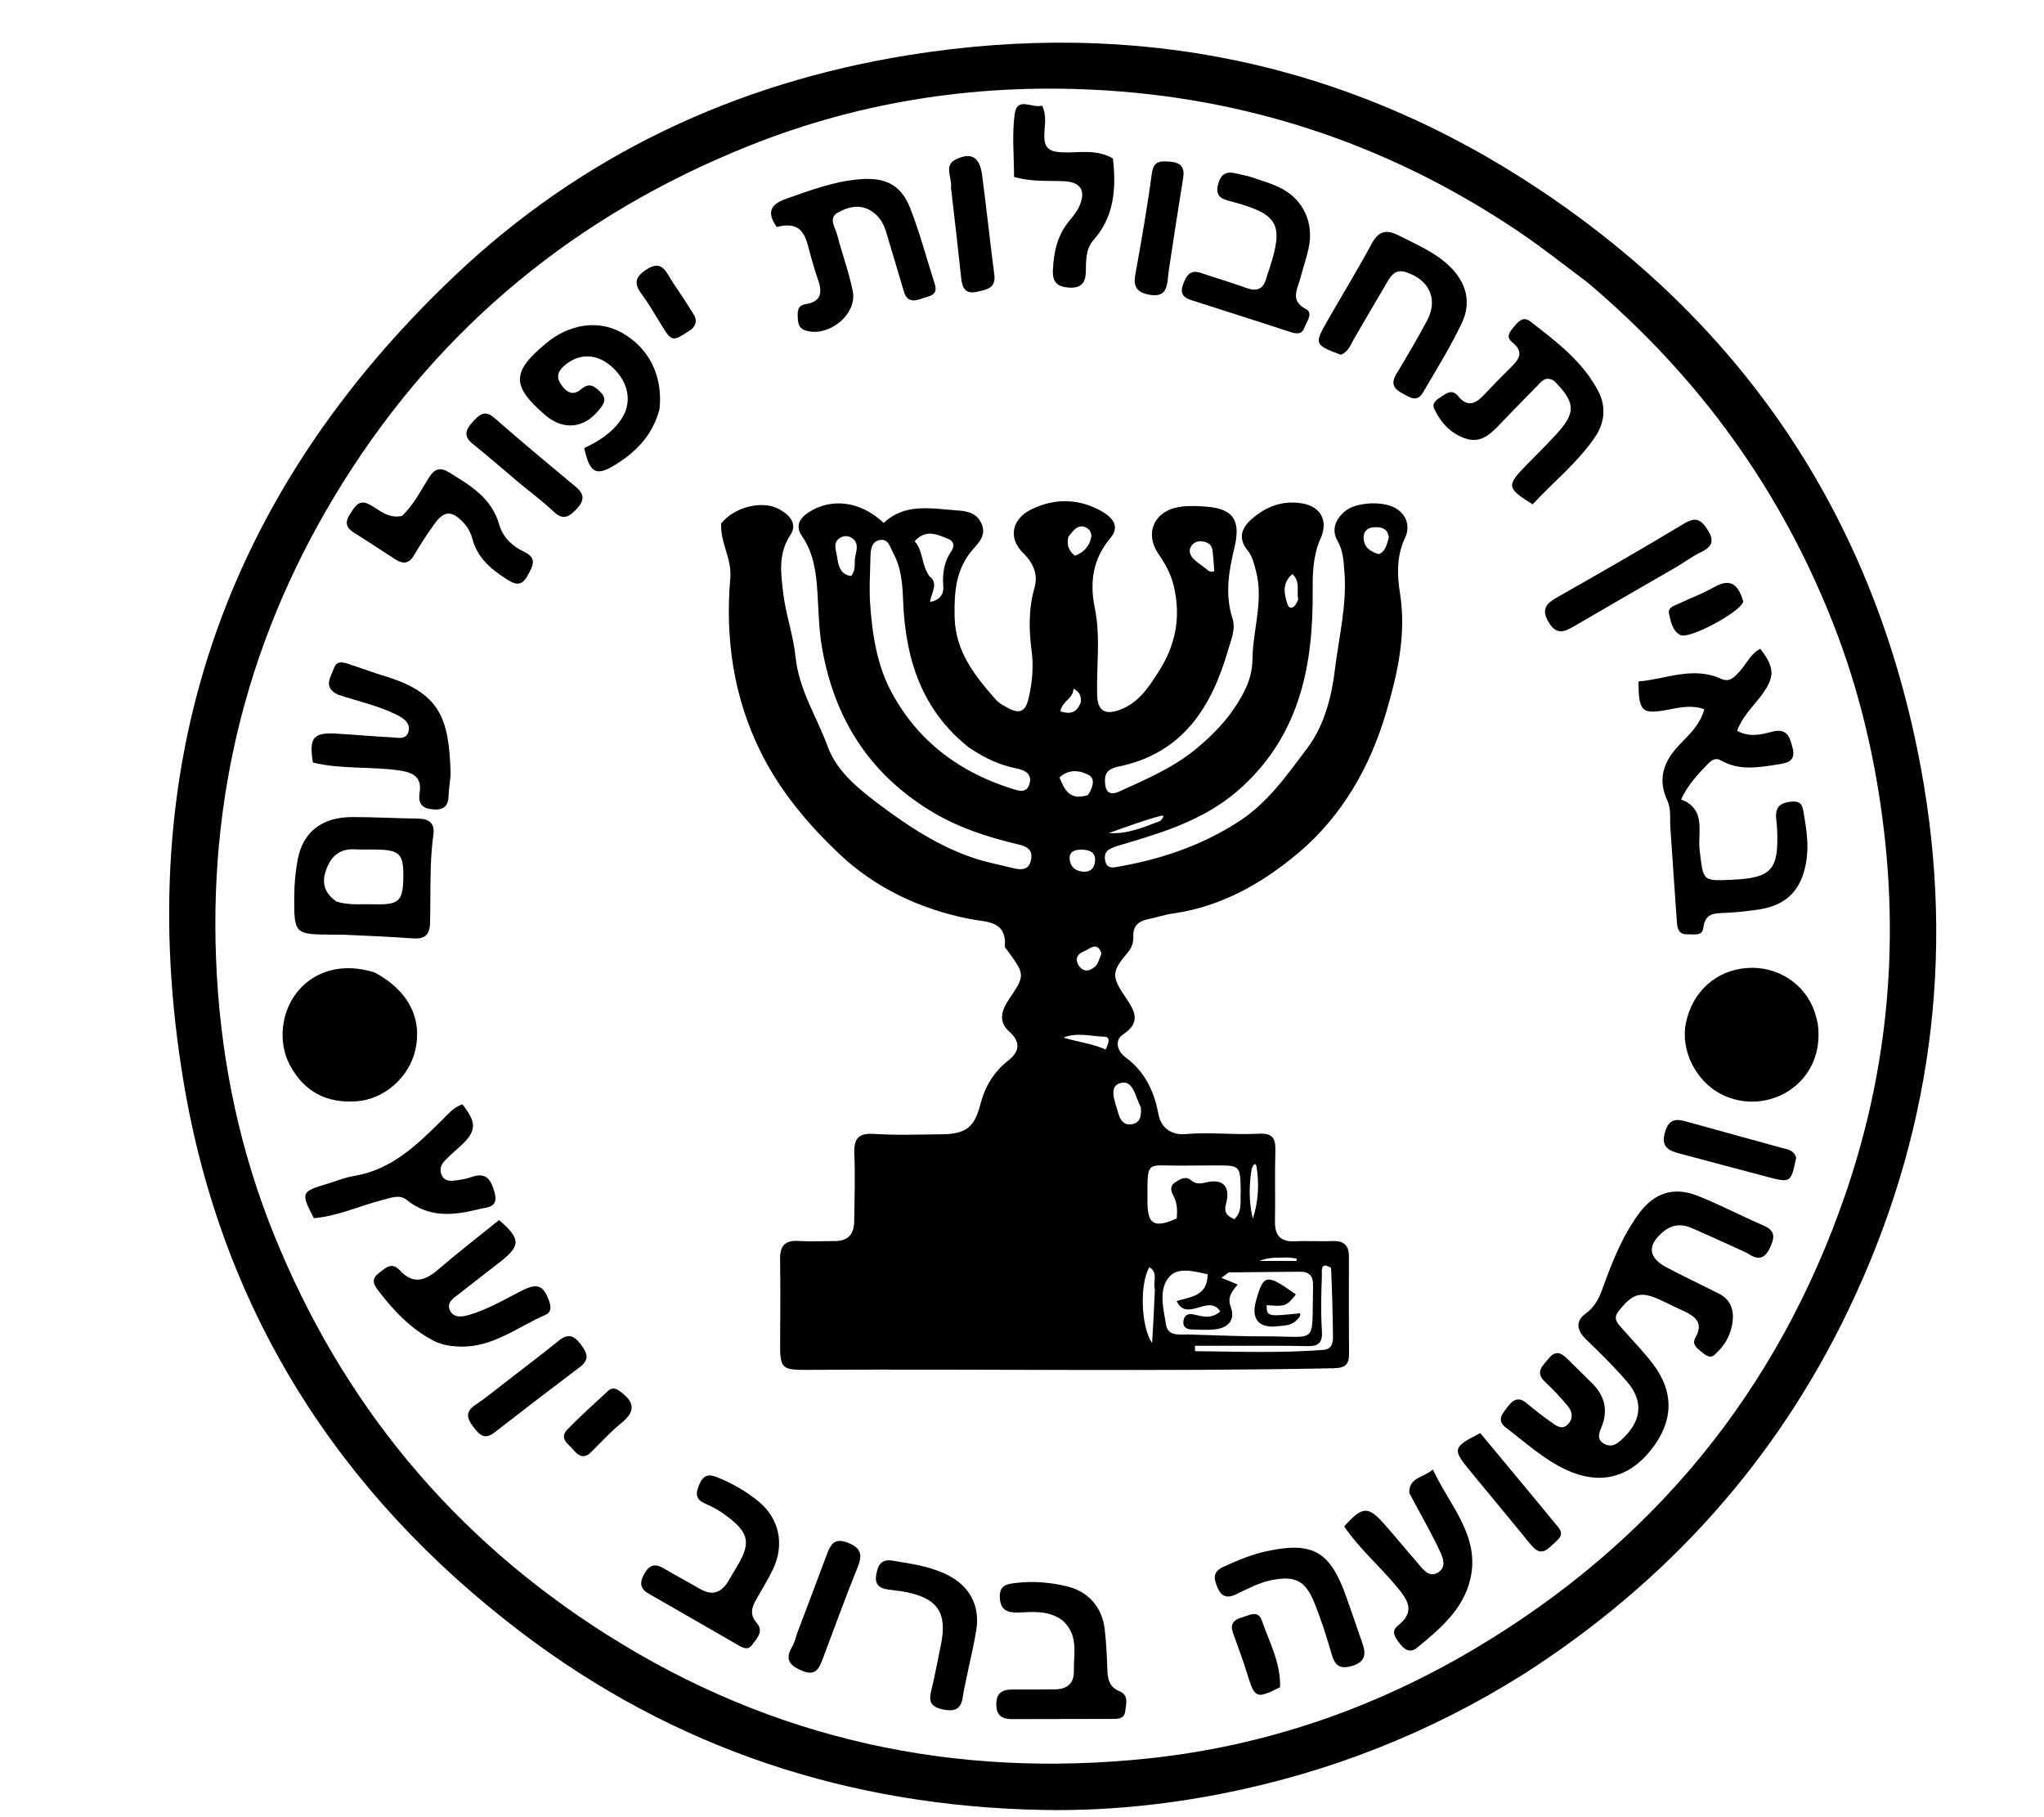 <svg version="1.1" id="Layer_1" xmlns="http://www.w3.org/2000/svg" xmlns:xlink="http://www.w3.org/1999/xlink" x="0px" y="0px"
	 width="100%" viewBox="0 0 576 512" enable-background="new 0 0 576 512" xml:space="preserve">
<path fill="#000000" opacity="1" stroke="none" 
	d="
M429.543,471.583 
	C403.016,488.276 374.689,499.395 344.287,505.378 
	C327.56,508.669 310.665,510.286 293.684,509.957 
	C239.481,508.907 190.218,492.841 146.888,459.926 
	C95.166,420.637 62.488,369.033 51.76,304.986 
	C36.85,215.974 62.788,139.573 128.291,77.551 
	C164.003,43.737 207.087,23.431 255.785,15.57 
	C320.281,5.16 380.318,17.563 434.454,53.828 
	C492.68,92.833 528.637,147.444 541.365,216.665 
	C551.088,269.544 544.159,320.475 520.966,368.917 
	C500.476,411.711 469.792,445.742 429.543,471.583 
M447.127,79.388 
	C440.978,74.824 434.983,70.033 428.654,65.734 
	C393.427,41.811 354.447,28.25 312.04,25.502 
	C277.248,23.248 243.288,28.146 210.744,41.211 
	C162.718,60.492 124.429,91.726 96.888,135.558 
	C70.166,178.087 58.207,224.587 61.112,274.901 
	C62.565,300.059 67.721,324.33 77.119,347.642 
	C96.333,395.303 127.561,433.095 171.045,460.604 
	C217.845,490.21 269.034,501.241 323.807,495.425 
	C356.501,491.954 387.157,481.4 415.433,464.63 
	C465.828,434.743 500.888,392.049 519.987,336.599 
	C531.478,303.238 535.054,268.95 530.877,233.799 
	C528.526,214.006 524.041,194.808 516.824,176.29 
	C502.007,138.276 478.882,106.141 447.127,79.388 
z"/>
<path fill="#000000" opacity="1" stroke="none" 
	d="
M203.22,147.503 
	C206.951,142.789 214.89,140.865 219.606,143.473 
	C222.352,144.992 224.882,147.494 222.729,150.728 
	C219.211,156.013 220.068,161.655 220.718,167.16 
	C221.431,173.204 223.593,179.086 224.198,185.131 
	C225.12,194.36 230.202,201.981 233.248,210.348 
	C235.837,217.458 242.146,222.446 248.098,226.903 
	C256.177,232.953 264.643,238.498 274.457,241.774 
	C278.117,242.996 281.823,243.68 285.504,244.596 
	C287.616,245.122 289.984,245.311 290.559,242.203 
	C291.095,239.302 289.283,238.467 286.93,237.914 
	C278.177,235.857 269.757,233.109 261.97,228.31 
	C244.711,217.67 235.085,202.23 231.646,182.5 
	C230.754,177.381 230.686,172.236 230.366,167.101 
	C230.01,161.382 229.338,155.883 225.954,150.967 
	C224.051,148.203 225.324,145.98 227.966,144.288 
	C234.339,140.209 242.596,141.206 249.038,147.355 
	C254.934,141.678 262.387,143.298 269.616,143.8 
	C272.403,143.994 275.314,144.444 276.637,147.647 
	C277.917,150.744 276.034,152.658 274.245,154.691 
	C269.393,160.206 268.854,166.65 269.008,173.786 
	C269.221,183.639 274.693,190.322 280.544,197.046 
	C281.49,198.132 282.912,198.869 284.224,199.558 
	C287.255,201.15 288.95,200.607 289.842,196.826 
	C290.889,192.388 291.292,187.939 290.725,183.555 
	C289.939,177.48 289.812,171.618 291.514,165.64 
	C292.569,161.935 291.287,158.708 288.304,155.793 
	C284.027,151.614 285.131,146.255 290.527,143.583 
	C296.876,140.439 303.426,140.382 309.721,143.652 
	C312.741,145.221 316.031,147.863 312.978,151.495 
	C307.91,157.526 307.034,164.019 308.527,171.373 
	C310.172,179.47 308.965,187.684 309.173,195.843 
	C309.288,200.342 311.473,201.585 315.784,199.911 
	C320.898,197.926 323.61,193.747 326.474,189.287 
	C331.372,181.656 332.835,173.816 330.761,165.074 
	C329.966,161.726 328.382,158.876 326.485,156.133 
	C322.459,150.313 325.174,143.962 332.371,142.834 
	C334.811,142.452 337.368,142.555 339.849,142.74 
	C347.708,143.326 349.699,146.718 347.842,154.4 
	C346.285,160.84 345.147,167.5 347.281,174.097 
	C348.306,177.266 346.963,180.047 346.162,182.858 
	C341.536,199.092 333.416,212.164 315.371,215.952 
	C313.307,216.385 311.451,217.054 311.382,219.633 
	C311.306,222.503 312.188,224.509 315.479,222.99 
	C322.988,219.526 330.504,216.41 337.144,210.928 
	C342.843,206.223 347.319,201.273 350.645,194.77 
	C352.175,191.78 352.921,188.735 352.951,185.729 
	C353.037,177.329 356.229,169.054 353.84,160.54 
	C353.293,158.59 352.903,156.689 351.592,155.099 
	C348.909,151.844 349.705,148.94 352.596,146.361 
	C356.657,142.737 361.367,140.935 366.85,141.818 
	C372.199,142.68 374.361,146.69 372.175,151.619 
	C370.117,156.26 369.869,160.926 369.915,166.085 
	C370.1,186.824 366.616,206.325 350.174,221.574 
	C340.834,230.235 329.642,233.953 318.042,237.415 
	C316.294,237.936 314.489,238.37 312.86,239.155 
	C311.285,239.913 311.073,241.497 311.586,243.055 
	C312.045,244.448 313.228,244.517 314.47,244.308 
	C326.693,242.249 338.094,238.482 348.769,231.678 
	C357.304,226.238 362.685,218.334 368.416,210.758 
	C373.113,204.548 375.228,196.479 376.152,188.85 
	C377.285,179.5 379.669,170.192 378.825,160.613 
	C378.575,157.776 378.456,155.078 376.954,152.472 
	C375.082,149.223 376.362,146.264 379.007,144.047 
	C382.146,141.417 389.805,141.083 393.351,143.225 
	C396.632,145.207 397.343,148.592 395.952,151.522 
	C393.489,156.707 393.714,162.085 394.523,167.205 
	C396.353,178.794 393.822,189.815 390.656,200.597 
	C386.136,215.989 378.264,229.858 365.923,240.277 
	C355.771,248.848 344.198,255.426 330.596,257.373 
	C328.138,257.725 325.748,258.535 323.308,259.044 
	C320.622,259.603 319.261,261.115 319.363,263.924 
	C319.425,265.617 318.945,267.017 317.745,268.439 
	C313.204,273.819 313.176,275.104 317.24,281.091 
	C319.782,284.835 321.635,288.041 316.461,291.479 
	C314.025,293.097 314.793,296.128 317.144,297.874 
	C322.567,301.9 325.226,307.365 326.431,313.848 
	C327.184,317.898 330.218,319.884 334.09,319.533 
	C340.932,318.914 347.751,319.83 354.544,319.432 
	C358.497,319.2 359.497,320.571 359.396,324.178 
	C359.209,330.839 359.408,337.509 359.289,344.172 
	C359.216,348.213 360.957,349.948 365.012,349.741 
	C368.502,349.562 372.014,349.825 375.507,349.677 
	C378.68,349.542 380.137,350.872 380.128,354.034 
	C380.103,363.198 380.087,372.363 380.16,381.528 
	C380.184,384.544 378.892,385.453 375.912,385.512 
	C326.263,386.497 276.61,385.654 226.96,385.966 
	C220.316,386.007 219.818,385.311 219.839,378.859 
	C219.865,370.86 219.97,362.86 219.828,354.864 
	C219.759,351.014 221.211,349.379 225.132,349.645 
	C228.449,349.869 231.794,349.66 235.126,349.685 
	C238.84,349.713 240.681,347.852 240.716,344.191 
	C240.775,337.859 241.023,331.518 240.755,325.199 
	C240.575,320.946 241.7,319.18 246.321,319.485 
	C252.626,319.901 258.979,319.651 265.31,319.59 
	C272.128,319.525 274.568,317.7 276.232,311.278 
	C277.53,306.27 279.94,302.093 284.066,298.86 
	C287.281,296.341 287.793,293.661 284.356,290.607 
	C281.263,287.856 282.238,284.67 284.256,281.667 
	C288.936,274.702 288.94,274.704 283.732,267.584 
	C283.536,267.316 283.157,267.035 283.174,266.781 
	C283.681,259.29 278.101,259.869 273.248,258.917 
	C259.275,256.177 246.526,250.142 236.34,240.439 
	C227.76,232.268 219.958,223.073 214.508,212.167 
	C206.695,196.533 204.327,179.971 205.8,162.859 
	C206.273,157.361 202.968,153.029 203.22,147.503 
M273.014,210.595 
	C259.773,200.091 255.17,185.757 254.513,169.53 
	C254.326,164.923 254.067,160.168 251.767,155.947 
	C250.872,154.304 250.401,151.641 247.847,152.17 
	C245.534,152.649 245.321,155.004 245.287,157.062 
	C245.215,161.392 244.899,165.744 245.202,170.051 
	C245.82,178.825 247.104,187.539 251.413,195.387 
	C258.821,208.883 270.259,217.473 284.814,222.102 
	C286.909,222.768 289.342,223.77 290.149,220.715 
	C290.883,217.935 288.648,216.947 286.377,216.496 
	C281.723,215.573 277.523,213.639 273.014,210.595 
M336.517,376.052 
	C343.327,376.224 350.139,376.566 356.948,376.532 
	C371.662,376.459 369.601,379.26 370.019,362.492 
	C370.024,362.325 370.008,362.159 370.011,361.993 
	C370.05,359.556 368.954,358.289 366.415,358.318 
	C359.765,358.395 353.114,358.408 346.464,358.499 
	C346.082,358.504 345.707,358.984 344.189,360.024 
	C345.978,360.763 347.388,361.346 348.8,361.93 
	C346.65,364.377 345.959,365.891 346.811,368.189 
	C348.147,371.795 346.274,374.018 342.668,374.518 
	C340.401,374.832 338.057,374.649 335.75,374.583 
	C334.17,374.538 333.203,373.69 333.516,372.015 
	C333.829,370.343 334.998,370.022 336.538,370.385 
	C338.91,370.945 341.332,371.709 343.857,369.506 
	C340.635,364.399 334.51,372.719 331.578,366.592 
	C335.518,365.336 340.303,365.248 340.306,359.014 
	C336.543,358.229 331.975,356.902 329.519,359.723 
	C326.398,363.309 327.845,368.657 328.569,373.146 
	C329.197,377.039 332.951,375.73 336.517,376.052 
M349.627,335.442 
	C349.51,328.358 349.51,328.355 342.409,328.367 
	C339.417,328.373 336.424,328.373 333.432,328.408 
	C322.716,328.537 323.376,326.427 323.357,338.543 
	C323.346,345.035 325.288,346.146 331.606,343.299 
	C331.779,341.158 331.798,339.018 330.723,337.025 
	C329.955,335.601 329.536,334.182 331.205,333.105 
	C332.608,332.2 334.097,331.226 335.741,332.612 
	C337.048,333.714 338.317,333.514 339.899,333.14 
	C344.617,332.027 346.808,334.229 345.503,339.115 
	C344.773,341.844 345.931,342.615 347.831,343.522 
	C350.146,341.34 349.457,338.725 349.627,335.442 
M375.089,357.255 
	C371.969,355.213 372.546,358.317 372.507,359.412 
	C372.323,364.571 372.165,369.758 372.517,374.9 
	C372.75,378.311 371.609,379.355 368.371,379.278 
	C361.708,379.119 355.04,379.19 348.374,379.175 
	C344.493,379.166 340.612,379.174 336.732,379.174 
	C336.742,379.679 336.753,380.185 336.764,380.691 
	C348.793,380.83 360.82,381.266 372.858,380.34 
	C375.399,380.145 375.656,378.341 375.631,376.411 
	C375.551,370.252 375.418,364.094 375.089,357.255 
M261.893,162.331 
	C264.678,164.469 262.34,167.069 262.112,169.598 
	C264.958,169.079 265.979,167.313 265.822,165.236 
	C265.548,161.619 265.986,158.321 268.105,155.285 
	C268.983,154.027 268.868,152.513 267.36,151.901 
	C264.23,150.633 260.937,148.929 257.735,152.503 
	C260.225,155.21 259.543,158.963 261.893,162.331 
M321.485,311.953 
	C319.933,309.21 319.425,304.03 315.641,305.174 
	C312.222,306.207 314.323,310.638 315.118,313.572 
	C315.613,315.4 316.558,317.13 318.893,316.769 
	C321.142,316.421 321.724,314.73 321.485,311.953 
M325.453,363.305 
	C324.816,361.297 326.514,358.659 323.919,357.038 
	C321.221,361.258 321.357,373.556 324.666,378.405 
	C324.979,373.054 325.242,368.566 325.453,363.305 
M306.512,224.054 
	C307.918,222.196 308.768,219.454 306.854,218.397 
	C304.551,217.126 301.292,216.486 298.557,219.067 
	C299.988,222.444 301.3,225.622 306.512,224.054 
M235.981,157.446 
	C236.35,159.816 237.02,161.924 239.83,162.29 
	C241.367,160.514 240.622,158.56 241.006,156.831 
	C241.434,154.906 242.101,152.788 239.874,151.467 
	C238.834,150.85 237.569,150.941 236.551,151.662 
	C234.581,153.058 235.667,154.952 235.981,157.446 
M339.334,159.858 
	C340.147,160.296 340.618,161.452 342.174,160.956 
	C342.018,158.994 341.949,156.938 341.663,154.912 
	C341.453,153.426 340.283,152.754 338.884,152.553 
	C337.679,152.38 336.57,152.696 335.82,153.696 
	C334.876,154.956 335.261,156.244 336.166,157.285 
	C336.903,158.134 337.896,158.761 339.334,159.858 
M391.37,151.423 
	C391.058,148.728 389.053,148.416 387.002,148.578 
	C385.374,148.707 384.204,149.767 384.265,151.541 
	C384.36,154.309 386.264,155.461 388.547,156.132 
	C390.467,155.337 390.733,153.626 391.37,151.423 
M301.087,151.226 
	C300.552,153.313 301.018,155.068 302.905,156.576 
	C305.38,155.678 306.989,153.961 307.491,151.396 
	C307.718,150.233 307.07,149.032 305.923,148.561 
	C303.786,147.682 302.598,149.237 301.087,151.226 
M304.617,239.385 
	C302.432,239.416 300.984,240.225 301.529,242.701 
	C301.937,244.558 303.371,245.428 305.156,245.593 
	C306.838,245.749 308.133,245.008 308.486,243.279 
	C308.986,240.825 307.973,239.431 304.617,239.385 
M310.4,268.671 
	C309.205,265.015 307.072,267.442 305.435,268.051 
	C303.657,268.711 302.808,270.176 303.992,272.018 
	C305.348,274.128 307.167,273.59 308.647,272.292 
	C309.441,271.596 309.715,270.306 310.4,268.671 
M352.712,329.386 
	C351.934,334.066 351.935,338.725 353.038,343.375 
	C354.602,338.641 354.849,333.831 354.144,328.971 
	C354.004,328.011 353.498,327.229 352.712,329.386 
M311.564,295.694 
	C312.23,294.375 313.181,292.158 311.264,292.099 
	C307.454,291.983 303.497,290.797 299.654,292.348 
	C303.557,293.547 307.565,293.965 311.564,295.694 
M365.844,168.849 
	C365.284,166.63 366.587,163.971 364.2,161.753 
	C361.19,164.253 361.921,167.393 362.722,170 
	C363.371,172.11 364.931,171.39 365.844,168.849 
M326.986,231.3 
	C327.466,230.811 328.457,229.52 327.214,229.842 
	C322.213,231.137 317.367,233.029 312.464,234.7 
	C317.575,235.087 321.969,233.203 326.986,231.3 
M304.632,197.679 
	C304.529,196.406 304.602,195.051 302.488,194.054 
	C302.508,196.823 299.351,197.446 298.811,200.441 
	C301.458,201.22 303.414,201.085 304.632,197.679 
M362.861,354.29 
	C360.527,354.451 358.098,354.017 354.822,355.276 
	C359.104,355.276 362.235,355.276 365.366,355.276 
	C365.368,355.057 365.369,354.839 365.371,354.62 
	C364.767,354.512 364.164,354.404 362.861,354.29 
z"/>
<path fill="#000000" opacity="1" stroke="none" 
	d="
M490.695,352.281 
	C485.803,350.084 481.274,347.979 476.695,345.988 
	C473.892,344.769 471.2,344.969 468.739,347.008 
	C464.153,350.807 464.378,354.299 469.608,357.074 
	C474.46,359.648 479.439,361.984 484.34,364.466 
	C487.369,366 488.584,368.568 488.295,371.884 
	C487.945,375.908 486.05,379.198 483.083,381.788 
	C481.877,382.84 480.574,381.803 479.525,380.931 
	C478.245,379.866 476.652,378.835 477.791,376.833 
	C480.231,372.544 477.513,370.799 474.21,369.272 
	C472.396,368.434 470.589,367.578 468.795,366.697 
	C462.516,363.616 460.25,364.143 456.086,369.469 
	C454.479,371.523 455.797,372.817 457.02,374.213 
	C459.98,377.594 463.162,380.805 465.861,384.382 
	C471.911,392.399 471.565,400.662 465.168,408.638 
	C458.88,416.48 450.714,418.397 441.547,414.219 
	C435.091,411.275 429.945,406.452 424.37,402.252 
	C421.6,400.165 423.419,398.26 424.875,396.341 
	C426.419,394.307 427.957,393.443 430.241,395.377 
	C432.527,397.312 434.911,399.144 437.358,400.871 
	C438.681,401.805 440.251,402.944 441.828,401.316 
	C443.349,399.744 443.162,397.821 441.911,396.301 
	C439.909,393.867 437.738,391.544 435.434,389.394 
	C432.375,386.538 434.81,384.778 436.448,382.733 
	C438.397,380.3 440.072,381.22 441.815,382.986 
	C444.039,385.239 446.338,387.417 448.58,389.651 
	C451.935,392.992 453.195,396.792 451.542,401.479 
	C450.944,403.176 449.503,405.396 452.061,406.803 
	C454.492,408.14 456.194,406.402 457.72,404.894 
	C462.662,400.008 463.065,394.598 458.524,389.326 
	C454.946,385.172 451.028,381.292 447.068,377.49 
	C444.357,374.887 443.794,372.303 446.927,370.029 
	C450.322,367.566 451.241,363.951 452.568,360.407 
	C455.026,353.845 457.757,347.396 461.993,341.737 
	C466.213,336.099 471.65,334.274 478.305,336.888 
	C484.65,339.379 490.696,342.618 496.973,345.297 
	C500.495,346.8 500.048,348.855 498.739,351.639 
	C497.314,354.668 495.465,355.094 492.808,353.342 
	C492.255,352.978 491.629,352.724 490.695,352.281 
z"/>
<path fill="#000000" opacity="1" stroke="none" 
	d="
M508.307,245.797 
	C506.282,252.578 501.538,255.43 495.315,256.305 
	C492.354,256.721 489.37,257.07 486.386,257.2 
	C483.299,257.334 480.458,257.11 479.989,261.518 
	C479.744,263.82 477.132,263.217 475.365,263.236 
	C473.117,263.26 472.68,261.695 472.555,259.897 
	C471.932,250.941 471.291,241.986 470.698,233.028 
	C470.534,230.545 470.952,227.946 469.885,225.633 
	C466.98,219.333 468.821,214.42 473.451,209.647 
	C476.106,206.91 479.123,204.098 480.276,199.824 
	C476.745,198.584 473.517,199.302 470.313,199.912 
	C462.658,201.37 461.739,200.613 461.745,192.004 
	C469.451,191.384 477.01,187.615 485.009,191.26 
	C487.401,192.351 488.71,190.795 490.106,189.314 
	C492.117,187.18 493.248,184.215 496.058,182.805 
	C500.206,188.147 500.17,190.833 496.356,195.94 
	C494.008,199.085 491.029,201.834 489.523,205.884 
	C492.858,207.805 496.227,207.004 499.274,206.194 
	C503.69,205.019 504.382,207.701 505.159,210.774 
	C506.067,214.367 503.862,214.953 501.081,215.373 
	C495.625,216.197 490.198,217.255 485.017,214.28 
	C483.334,213.314 482.196,214.278 481.11,215.408 
	C478.35,218.28 475.633,221.182 473.733,225.252 
	C480.993,228.017 478.325,234.612 478.973,239.702 
	C480.055,248.203 479.615,248.259 487.982,247.879 
	C499.358,247.362 501.312,245.12 500.785,233.417 
	C500.646,230.323 499.162,226.537 504.446,225.893 
	C506.486,225.644 507.745,226.062 508.107,228.117 
	C509.12,233.855 510.151,239.602 508.307,245.797 
z"/>
<path fill="#000000" opacity="1" stroke="none" 
	d="
M105.534,273.974 
	C115.004,279.004 119.045,286.862 117.048,295.809 
	C115.321,303.551 108.253,309.731 100.536,310.294 
	C92.028,310.915 85.66,307.608 81.645,300.018 
	C78.266,293.629 79.222,285.017 83.873,279.358 
	C88.836,273.32 96.803,271.246 105.534,273.974 
z"/>
<path fill="#000000" opacity="1" stroke="none" 
	d="
M512.251,288.436 
	C514.567,305.364 497.873,314.899 484.998,308.276 
	C477.897,304.622 473.504,295.943 475.09,288.214 
	C476.901,279.39 483.63,273.35 492.336,272.735 
	C500.916,272.128 508.644,277.15 511.374,285.125 
	C511.696,286.067 511.932,287.038 512.251,288.436 
z"/>
<path fill="#000000" opacity="1" stroke="none" 
	d="
M96.773,263.36 
	C95.467,263.353 94.635,263.352 93.802,263.346 
	C82.902,263.266 82.828,263.265 82.927,252.085 
	C82.956,248.776 83.287,245.426 83.901,242.175 
	C85.377,234.368 90.732,230.219 99.331,230.211 
	C105.481,230.205 111.631,230.572 117.782,230.644 
	C120.91,230.681 122.579,231.976 122.13,235.178 
	C120.969,243.456 121.427,251.79 121.184,260.096 
	C121.081,263.641 119.519,264.65 116.178,264.389 
	C109.88,263.898 103.559,263.689 96.773,263.36 
M94.82,254.029 
	C98.384,255.131 102.067,254.694 105.695,254.785 
	C112.47,254.954 113.565,253.827 113.657,247.181 
	C113.749,240.572 112.678,239.483 105.893,239.351 
	C103.903,239.312 101.907,239.416 99.922,239.304 
	C96.073,239.088 93.587,240.962 92.187,244.346 
	C90.747,247.831 90.714,251.144 94.82,254.029 
z"/>
<path fill="#000000" opacity="1" stroke="none" 
	d="
M437.939,107.307 
	C435.389,105.759 434.275,107.649 433.057,108.868 
	C429.292,112.638 425.62,116.502 421.903,120.319 
	C419.497,122.789 416.9,124.812 413.128,123.597 
	C408.888,122.231 406.125,119.199 404.233,115.34 
	C403.344,113.525 404.863,112.625 406.112,111.791 
	C407.65,110.763 409.234,109.558 410.897,111.609 
	C413.61,114.951 415.96,113.665 418.324,111.123 
	C420.591,108.685 422.927,106.308 425.295,103.966 
	C427.669,101.618 429.98,99.504 426.067,96.348 
	C424.057,94.727 425.821,93.064 426.977,91.666 
	C428.111,90.294 429.448,89.177 431.219,90.548 
	C438.599,96.263 446.152,101.907 450.51,110.453 
	C452.583,114.517 452.206,119.038 449.654,122.867 
	C444.729,130.255 437.76,135.748 431.909,142.1 
	C424.602,137.588 424.498,136.815 429.933,131.249 
	C432.841,128.27 435.824,125.36 438.629,122.286 
	C444.148,116.236 444.029,113.45 437.939,107.307 
z"/>
<path fill="#000000" opacity="1" stroke="none" 
	d="
M218.911,63.964 
	C215.863,59.723 217.284,57.507 221.521,56.016 
	C228.27,53.64 234.95,51.114 242.173,50.511 
	C249.44,49.904 253.896,52.009 256.495,58.645 
	C259.216,65.594 261.107,72.866 263.41,79.981 
	C264.507,83.372 261.702,83.389 259.856,84.097 
	C257.677,84.933 255.603,85.166 254.728,82.16 
	C253.101,76.569 251.363,71.01 249.727,65.422 
	C248.998,62.93 247.758,60.86 245.523,59.446 
	C242.243,57.369 238.859,58.327 236.029,59.939 
	C233.347,61.466 235.413,64.162 235.94,66.227 
	C237.294,71.538 239.267,76.713 240.318,82.075 
	C241.608,88.659 233.365,95.201 226.926,93.095 
	C225.126,92.506 224.882,91.08 224.814,89.545 
	C224.738,87.843 224.685,86.059 226.969,85.709 
	C231.794,84.97 231.708,82.024 230.389,78.399 
	C229.708,76.525 229.186,74.593 228.622,72.678 
	C227.213,67.89 226.948,61.827 218.911,63.964 
z"/>
<path fill="#000000" opacity="1" stroke="none" 
	d="
M185.844,115.296 
	C183.984,122.385 179.578,126.987 173.962,130.598 
	C168.084,134.377 166.214,133.531 164.64,126.229 
	C168.648,124.379 172.418,122.02 175.021,118.209 
	C178.226,113.516 177.264,107.784 172.536,103.447 
	C168.431,99.681 163.534,99.404 159.411,102.705 
	C157.532,104.21 156.466,105.921 158.061,108.262 
	C159.561,110.464 161.387,111.733 163.815,109.623 
	C166.159,107.586 167.723,108.954 169.323,110.594 
	C171.338,112.659 169.816,114.259 168.548,115.784 
	C164.39,120.787 158.602,121.224 153.665,116.974 
	C144.119,108.756 144.136,104.87 153.754,96.821 
	C160.401,91.258 168.465,90.06 175.061,93.655 
	C182.794,97.869 186.898,105.862 185.844,115.296 
z"/>
<path fill="#000000" opacity="1" stroke="none" 
	d="
M377.874,99.973 
	C370.476,97.203 370.336,96.917 373.87,90.735 
	C378.078,83.372 382.503,76.129 386.538,68.675 
	C388.486,65.077 390.651,64.539 394.157,66.343 
	C399.036,68.854 404.147,70.935 408.226,74.761 
	C413.121,79.351 414.796,85.028 411.938,91.028 
	C408.73,97.763 404.766,104.146 400.991,110.6 
	C399.214,113.638 397.011,111.775 394.997,110.723 
	C392.687,109.516 391.961,107.929 393.445,105.459 
	C396.443,100.471 399.417,95.46 402.152,90.326 
	C405.347,84.33 402.785,78.828 396.254,76.699 
	C393.478,75.794 392.199,77.305 391.049,79.247 
	C387.831,84.684 384.666,90.154 381.483,95.611 
	C380.572,97.172 380.034,99.012 377.874,99.973 
z"/>
<path fill="#000000" opacity="1" stroke="none" 
	d="
M122.53,377.941 
	C115.793,374.503 111.064,369.413 106.768,363.845 
	C105.479,362.174 104.358,360.496 106.691,358.756 
	C108.533,357.383 110.307,355.346 112.654,357.911 
	C116.33,361.927 119.702,360.932 123.407,357.752 
	C129.047,352.913 134.934,348.364 140.637,343.756 
	C146.768,349.059 146.766,350.988 140.955,355.537 
	C137.03,358.61 133.064,361.63 129.148,364.713 
	C127.729,365.83 125.816,367.003 126.76,369.124 
	C127.793,371.444 130.228,371.041 132.057,370.516 
	C137.356,368.996 142.1,366.156 146.986,363.676 
	C151.431,361.421 153.164,362.105 154.77,366.65 
	C155.348,368.286 155.344,369.755 153.682,370.478 
	C145.706,373.95 138.623,379.861 129.181,379.392 
	C126.982,379.283 124.895,379 122.53,377.941 
z"/>
<path fill="#000000" opacity="1" stroke="none" 
	d="
M95.296,195.744 
	C90.855,193.653 93.271,190.707 94.065,188.353 
	C94.981,185.635 97.298,186.795 99.16,187.395 
	C102.169,188.365 105.122,189.515 108.15,190.416 
	C124.031,195.143 126.497,202.339 126.962,217.502 
	C127.028,219.648 126.453,221.808 126.426,223.965 
	C126.389,226.854 125.294,228.278 122.213,228.064 
	C119.08,227.846 117.719,226.601 118.255,223.276 
	C118.897,219.3 116.778,217.726 112.93,217.139 
	C104.707,215.886 96.292,216.825 88.175,214.857 
	C87.034,207.839 88.275,206.312 94.87,206.704 
	C100.015,207.009 105.151,207.474 110.298,207.744 
	C112.034,207.835 114.428,208.501 115.083,206.248 
	C115.82,203.717 113.699,202.334 111.723,201.358 
	C106.619,198.839 101.051,197.639 95.296,195.744 
z"/>
<path fill="#000000" opacity="1" stroke="none" 
	d="
M397.124,420.638 
	C397.086,416.224 400.92,416.471 403.781,414.046 
	C408.558,424.334 417.191,432.729 414.32,444.977 
	C412.324,453.494 405.758,458.991 399.285,464.287 
	C397.428,465.806 395.86,464.844 394.595,463.247 
	C393.333,461.655 391.759,459.738 393.909,458.046 
	C399.178,453.901 396.493,450.535 393.393,446.816 
	C388.639,441.114 382.932,436.206 378.79,430.077 
	C383.939,424.368 385.505,424.274 390.008,429.329 
	C393.105,432.806 396.044,436.424 399.113,439.927 
	C400.716,441.758 402.472,444.655 405.106,443.13 
	C408.116,441.389 406.315,438.21 405.229,435.953 
	C402.783,430.865 399.942,425.967 397.124,420.638 
z"/>
<path fill="#000000" opacity="1" stroke="none" 
	d="
M204.935,446.001 
	C205.981,444.263 206.797,442.814 207.662,441.395 
	C211.971,434.324 210.931,431.439 203.548,426.269 
	C202.062,425.228 200.406,424.381 198.736,423.659 
	C195.772,422.379 196.047,420.513 197.176,418.019 
	C198.397,415.324 199.994,415.351 202.377,416.331 
	C206.574,418.057 210.457,420.287 213.914,423.174 
	C219.638,427.955 221.125,435.248 217.818,442.161 
	C216.457,445.005 214.793,447.707 213.22,450.446 
	C211.906,452.736 211.116,454.859 213.242,457.26 
	C215.363,459.655 213.23,461.653 211.966,463.427 
	C210.657,465.264 208.992,464.089 207.55,463.26 
	C199.335,458.538 191.147,453.768 182.905,449.093 
	C180.521,447.741 180.126,446.138 181.382,443.752 
	C182.695,441.255 184.249,440.248 186.941,441.845 
	C190.229,443.794 193.625,445.561 196.918,447.501 
	C199.896,449.255 202.546,449.464 204.935,446.001 
z"/>
<path fill="#000000" opacity="1" stroke="none" 
	d="
M299.372,456.524 
	C295.381,453.639 291.137,454.189 287.02,454.332 
	C283.886,454.442 281.91,453.689 281.751,450.087 
	C281.587,446.38 284.107,446.259 286.648,445.967 
	C291.324,445.43 295.954,445.858 300.5,446.917 
	C306.66,448.351 310.572,452.756 311.308,459.087 
	C311.728,462.704 311.926,466.355 312.034,469.996 
	C312.117,472.791 312.384,475.237 315.462,476.506 
	C318.16,477.618 317.328,480.132 317.087,482.171 
	C316.82,484.422 314.865,484.304 313.212,484.31 
	C303.905,484.344 294.598,484.328 285.291,484.366 
	C282.592,484.377 280.861,483.579 280.766,480.446 
	C280.665,477.138 282.295,476.007 285.311,476.029 
	C289.299,476.057 293.288,476.004 297.276,475.984 
	C300.694,475.968 302.703,474.287 302.618,470.838 
	C302.498,465.992 304.09,460.727 299.372,456.524 
z"/>
<path fill="#000000" opacity="1" stroke="none" 
	d="
M88.44,343.241 
	C84.723,336.042 84.855,335.732 92.137,333.567 
	C94.682,332.81 97.176,331.754 99.774,331.329 
	C110.308,329.607 117.422,322.647 124.546,315.608 
	C126.278,313.897 127.883,311.917 130.32,311.149 
	C134.372,316.336 134.283,318.655 129.983,322.705 
	C128.415,324.183 126.725,325.542 125.256,327.11 
	C124.187,328.251 123.765,329.754 124.549,331.262 
	C125.406,332.909 127.02,332.769 128.502,332.576 
	C129.977,332.384 131.482,332.136 132.873,331.633 
	C137.132,330.094 138.416,332.547 139.375,336.012 
	C140.567,340.318 137.378,340.078 134.901,340.702 
	C127.781,342.495 120.881,343.161 114.578,338.057 
	C112.605,336.46 110.145,337.497 107.869,338.076 
	C101.455,339.709 95.395,342.601 88.44,343.241 
z"/>
<path fill="#000000" opacity="1" stroke="none" 
	d="
M351.983,49.696 
	C355.344,50.868 358.449,51.681 361.209,53.146 
	C367.465,56.467 370.305,63.009 368.758,70.014 
	C368.114,72.929 367.124,75.765 366.357,78.653 
	C365.548,81.699 363.509,84.729 368.047,87.105 
	C370.159,88.211 368.195,90.717 367.513,92.463 
	C366.799,94.293 365.295,94.072 363.735,93.567 
	C354.411,90.548 345.083,87.545 335.743,84.575 
	C333.441,83.843 332.445,82.667 333.393,80.137 
	C334.303,77.71 335.303,75.851 338.396,76.893 
	C342.644,78.325 346.951,79.592 351.163,81.12 
	C354.12,82.193 355.987,81.549 356.83,78.418 
	C357.088,77.458 357.457,76.527 357.765,75.58 
	C361.756,63.297 360.226,60.433 347.857,57.003 
	C345.149,56.252 342.048,55.991 343.33,51.647 
	C344.566,47.455 347.384,48.684 350.12,49.273 
	C350.607,49.378 351.087,49.513 351.983,49.696 
z"/>
<path fill="#000000" opacity="1" stroke="none" 
	d="
M113.277,145.372 
	C116.701,142.108 118.582,138.159 120.901,134.523 
	C122.452,132.09 124.01,131.524 126.615,133.131 
	C132.609,136.828 138.561,140.319 140.7,147.853 
	C141.663,151.247 144.279,153.881 147.601,155.419 
	C151.531,157.237 150.138,159.505 148.644,162.236 
	C146.81,165.588 144.825,164.505 142.529,163.036 
	C138.224,160.282 134.526,157.077 133.131,151.852 
	C132.659,150.087 131.783,148.461 130.468,147.103 
	C127.265,143.797 125.135,143.854 122.427,147.621 
	C120.388,150.458 118.458,153.391 116.708,156.414 
	C115.24,158.95 113.499,158.954 111.338,157.559 
	C107.42,155.031 103.535,152.451 99.586,149.974 
	C97.077,148.402 97.411,146.638 98.832,144.523 
	C100.191,142.502 101.254,140.542 104.316,142.251 
	C106.997,143.748 109.418,146.2 113.277,145.372 
z"/>
<path fill="#000000" opacity="1" stroke="none" 
	d="
M313.62,44.665 
	C314.607,53.242 313.948,61.056 308.185,67.602 
	C305.887,70.212 306.054,73.463 305.984,76.617 
	C305.917,79.659 304.695,81.206 301.41,81.043 
	C298.164,80.881 296.556,79.694 296.704,76.181 
	C296.92,71.053 297.951,66.304 301.313,62.243 
	C302.369,60.968 303.48,59.641 304.134,58.148 
	C306.117,53.631 304.534,51.249 299.666,51.051 
	C295.2,50.868 290.682,51.262 285.758,49.854 
	C285.758,43.967 285.15,37.935 285.943,32.093 
	C286.626,27.065 291,30.64 293.652,29.757 
	C295.125,32.743 294.266,35.608 294.275,38.349 
	C294.285,41.575 295.606,42.65 298.734,42.882 
	C303.632,43.246 308.726,41.764 313.62,44.665 
z"/>
<path fill="#000000" opacity="1" stroke="none" 
	d="
M355.646,437.352 
	C369.763,434.049 374.763,436.782 379.413,450.014 
	C380.955,454.401 382.487,458.79 383.99,463.19 
	C384.982,466.093 384.675,468.25 381.181,469.335 
	C377.943,470.34 376.286,469.601 375.318,466.256 
	C373.844,461.164 372.238,456.078 370.215,451.185 
	C367.739,445.199 364.735,443.966 358.412,445.193 
	C354.747,445.904 351.559,447.667 348.271,449.236 
	C345.853,450.391 344.213,449.897 343.111,447.336 
	C342.086,444.952 341.614,442.948 344.57,441.564 
	C348.037,439.94 351.538,438.439 355.646,437.352 
z"/>
<path fill="#000000" opacity="1" stroke="none" 
	d="
M272.451,472.318 
	C272.051,474.361 271.623,475.978 271.404,477.622 
	C270.956,480.985 269.839,482.455 265.827,481.663 
	C261.564,480.822 261.822,478.771 262.584,475.659 
	C263.571,471.626 264.281,467.527 265.137,463.462 
	C267.023,454.506 264.28,450.341 255.241,448.557 
	C253.612,448.236 251.946,448.1 250.3,447.863 
	C247.806,447.503 246.39,446.476 246.946,443.55 
	C247.452,440.882 248.384,439.211 251.471,439.716 
	C256.724,440.577 262.01,441.295 266.863,443.68 
	C273.173,446.782 276.205,452.289 275.128,459.198 
	C274.462,463.465 273.401,467.67 272.451,472.318 
z"/>
<path fill="#000000" opacity="1" stroke="none" 
	d="
M472.583,159.653 
	C462.768,165.336 453.239,170.783 443.771,176.335 
	C440.925,178.003 438.633,179.114 436.39,175.276 
	C434.261,171.633 435.715,170.048 438.801,168.298 
	C450.811,161.487 462.795,154.623 474.621,147.499 
	C478.04,145.439 479.499,146.538 481.298,149.437 
	C483.256,152.59 482.266,154.161 479.295,155.589 
	C477.058,156.665 475.019,158.154 472.583,159.653 
z"/>
<path fill="#000000" opacity="1" stroke="none" 
	d="
M143.019,388.997 
	C148.029,385.102 152.82,381.502 157.471,377.73 
	C160.084,375.61 161.831,376.311 163.646,378.776 
	C165.295,381.016 166.384,382.922 163.525,385.082 
	C155.432,391.196 147.376,397.361 139.369,403.589 
	C136.488,405.829 135.042,404.206 133.35,401.975 
	C131.533,399.579 131.071,397.766 133.974,395.829 
	C137.014,393.801 139.828,391.436 143.019,388.997 
z"/>
<path fill="#000000" opacity="1" stroke="none" 
	d="
M146.125,135.902 
	C141.655,132.133 137.513,128.521 133.233,125.082 
	C130.506,122.891 131.207,121.042 133.217,118.866 
	C135.068,116.863 136.559,115.339 139.358,117.788 
	C146.874,124.362 154.543,130.763 162.224,137.145 
	C164.723,139.222 164.746,140.983 162.532,143.351 
	C160.413,145.617 158.72,146.742 155.975,144.126 
	C152.971,141.263 149.603,138.781 146.125,135.902 
z"/>
<path fill="#000000" opacity="1" stroke="none" 
	d="
M224.759,459.855 
	C227.52,452.516 230.207,445.56 232.782,438.564 
	C233.897,435.534 234.849,432.99 239.089,434.731 
	C242.835,436.269 243.026,438.269 241.643,441.679 
	C238.219,450.124 235.13,458.706 231.907,467.233 
	C230.849,470.031 229.899,472.447 225.873,470.689 
	C222.347,469.15 221.164,467.421 223.244,463.943 
	C223.913,462.825 224.186,461.47 224.759,459.855 
z"/>
<path fill="#000000" opacity="1" stroke="none" 
	d="
M428.882,432.147 
	C423.808,425.988 418.948,420.114 414.1,414.23 
	C409.245,408.338 409.405,407.684 417.14,403.785 
	C424.419,412.556 431.838,421.426 439.164,430.371 
	C441.062,432.688 438.803,433.958 437.457,435.264 
	C436.009,436.67 434.355,438.123 432.325,436.205 
	C431.129,435.075 430.169,433.695 428.882,432.147 
z"/>
<path fill="#000000" opacity="1" stroke="none" 
	d="
M506.17,326.134 
	C504.67,333.305 504.664,333.33 497.906,331.555 
	C489.736,329.409 481.579,327.216 473.415,325.045 
	C470.276,324.21 467.941,323.245 469.214,318.929 
	C470.41,314.872 472.683,315.287 475.645,316.116 
	C484.419,318.572 493.214,320.957 501.995,323.391 
	C503.553,323.823 505.355,323.878 506.17,326.134 
z"/>
<path fill="#000000" opacity="1" stroke="none" 
	d="
M267.995,52.912 
	C268.336,49.931 265.853,46.624 269.367,44.91 
	C273.66,42.815 276.074,44.237 276.732,49.165 
	C277.983,58.544 278.962,67.958 280.193,77.34 
	C280.705,81.248 278.071,81.57 275.391,82.193 
	C272.252,82.923 271.196,81.399 270.896,78.592 
	C269.996,70.169 269.017,61.755 267.995,52.912 
z"/>
<path fill="#000000" opacity="1" stroke="none" 
	d="
M329.365,76.195 
	C328.819,79.953 329.375,84.116 323.693,83.009 
	C320.412,82.37 319.324,80.781 319.922,77.452 
	C321.617,68.011 323.298,58.558 324.559,49.054 
	C325.034,45.474 326.625,45.316 329.536,45.529 
	C332.82,45.768 333.922,47.082 333.4,50.261 
	C332.006,58.751 330.721,67.259 329.365,76.195 
z"/>
<path fill="#000000" opacity="1" stroke="none" 
	d="
M360.727,475.38 
	C354.05,478.755 353.595,478.507 351.537,471.834 
	C350.313,467.864 348.859,463.964 347.454,460.052 
	C346.534,457.489 347.818,456.293 350.053,455.688 
	C352.026,455.154 354.52,453.498 355.58,456.577 
	C357.667,462.64 360.913,468.393 360.727,475.38 
z"/>
<path fill="#000000" opacity="1" stroke="none" 
	d="
M491.009,168.71 
	C491.174,169.203 491.272,169.381 491.236,169.525 
	C490.514,172.396 475.997,180.253 473.523,178.927 
	C471.299,177.736 470.825,175.206 470.342,172.99 
	C469.922,171.068 471.847,170.666 473.14,170.052 
	C476.436,168.487 479.893,167.216 483.055,165.421 
	C487.077,163.138 489.515,164.098 491.009,168.71 
z"/>
<path fill="#000000" opacity="1" stroke="none" 
	d="
M194.945,92.717 
	C189.376,96.474 189.396,96.462 186.1,91.095 
	C184.37,88.278 182.702,85.405 180.742,82.753 
	C178.576,79.821 179.014,78.013 182.12,75.983 
	C185.185,73.979 186.731,74.757 188.381,77.576 
	C190.299,80.854 192.628,83.889 194.578,87.15 
	C195.521,88.726 197.202,90.443 194.945,92.717 
z"/>
<path fill="#000000" opacity="1" stroke="none" 
	d="
M174.816,392.107 
	C179.013,395.138 178.974,397.792 175.174,400.879 
	C172.102,403.374 169.409,406.341 166.588,409.139 
	C164.623,411.088 163.04,410.292 161.602,408.52 
	C160.241,406.842 157.41,405.329 159.884,402.771 
	C163.561,398.971 167.522,395.444 171.403,391.845 
	C172.386,390.934 173.512,391.036 174.816,392.107 
z"/>
<path fill="#000000" opacity="1" stroke="none" 
	d="
M365.045,372.289 
	C363.39,373.611 361.661,373.473 360.046,373.675 
	C354.812,374.331 352.53,371.691 353.904,366.658 
	C356.023,358.9 356.869,358.755 365.171,364.724 
	C362.58,368.014 362.149,368.171 356.938,367.729 
	C357.033,370.976 357.033,370.976 366.346,370.024 
	C366.597,371.015 365.833,371.49 365.045,372.289 
z"/>
</svg>